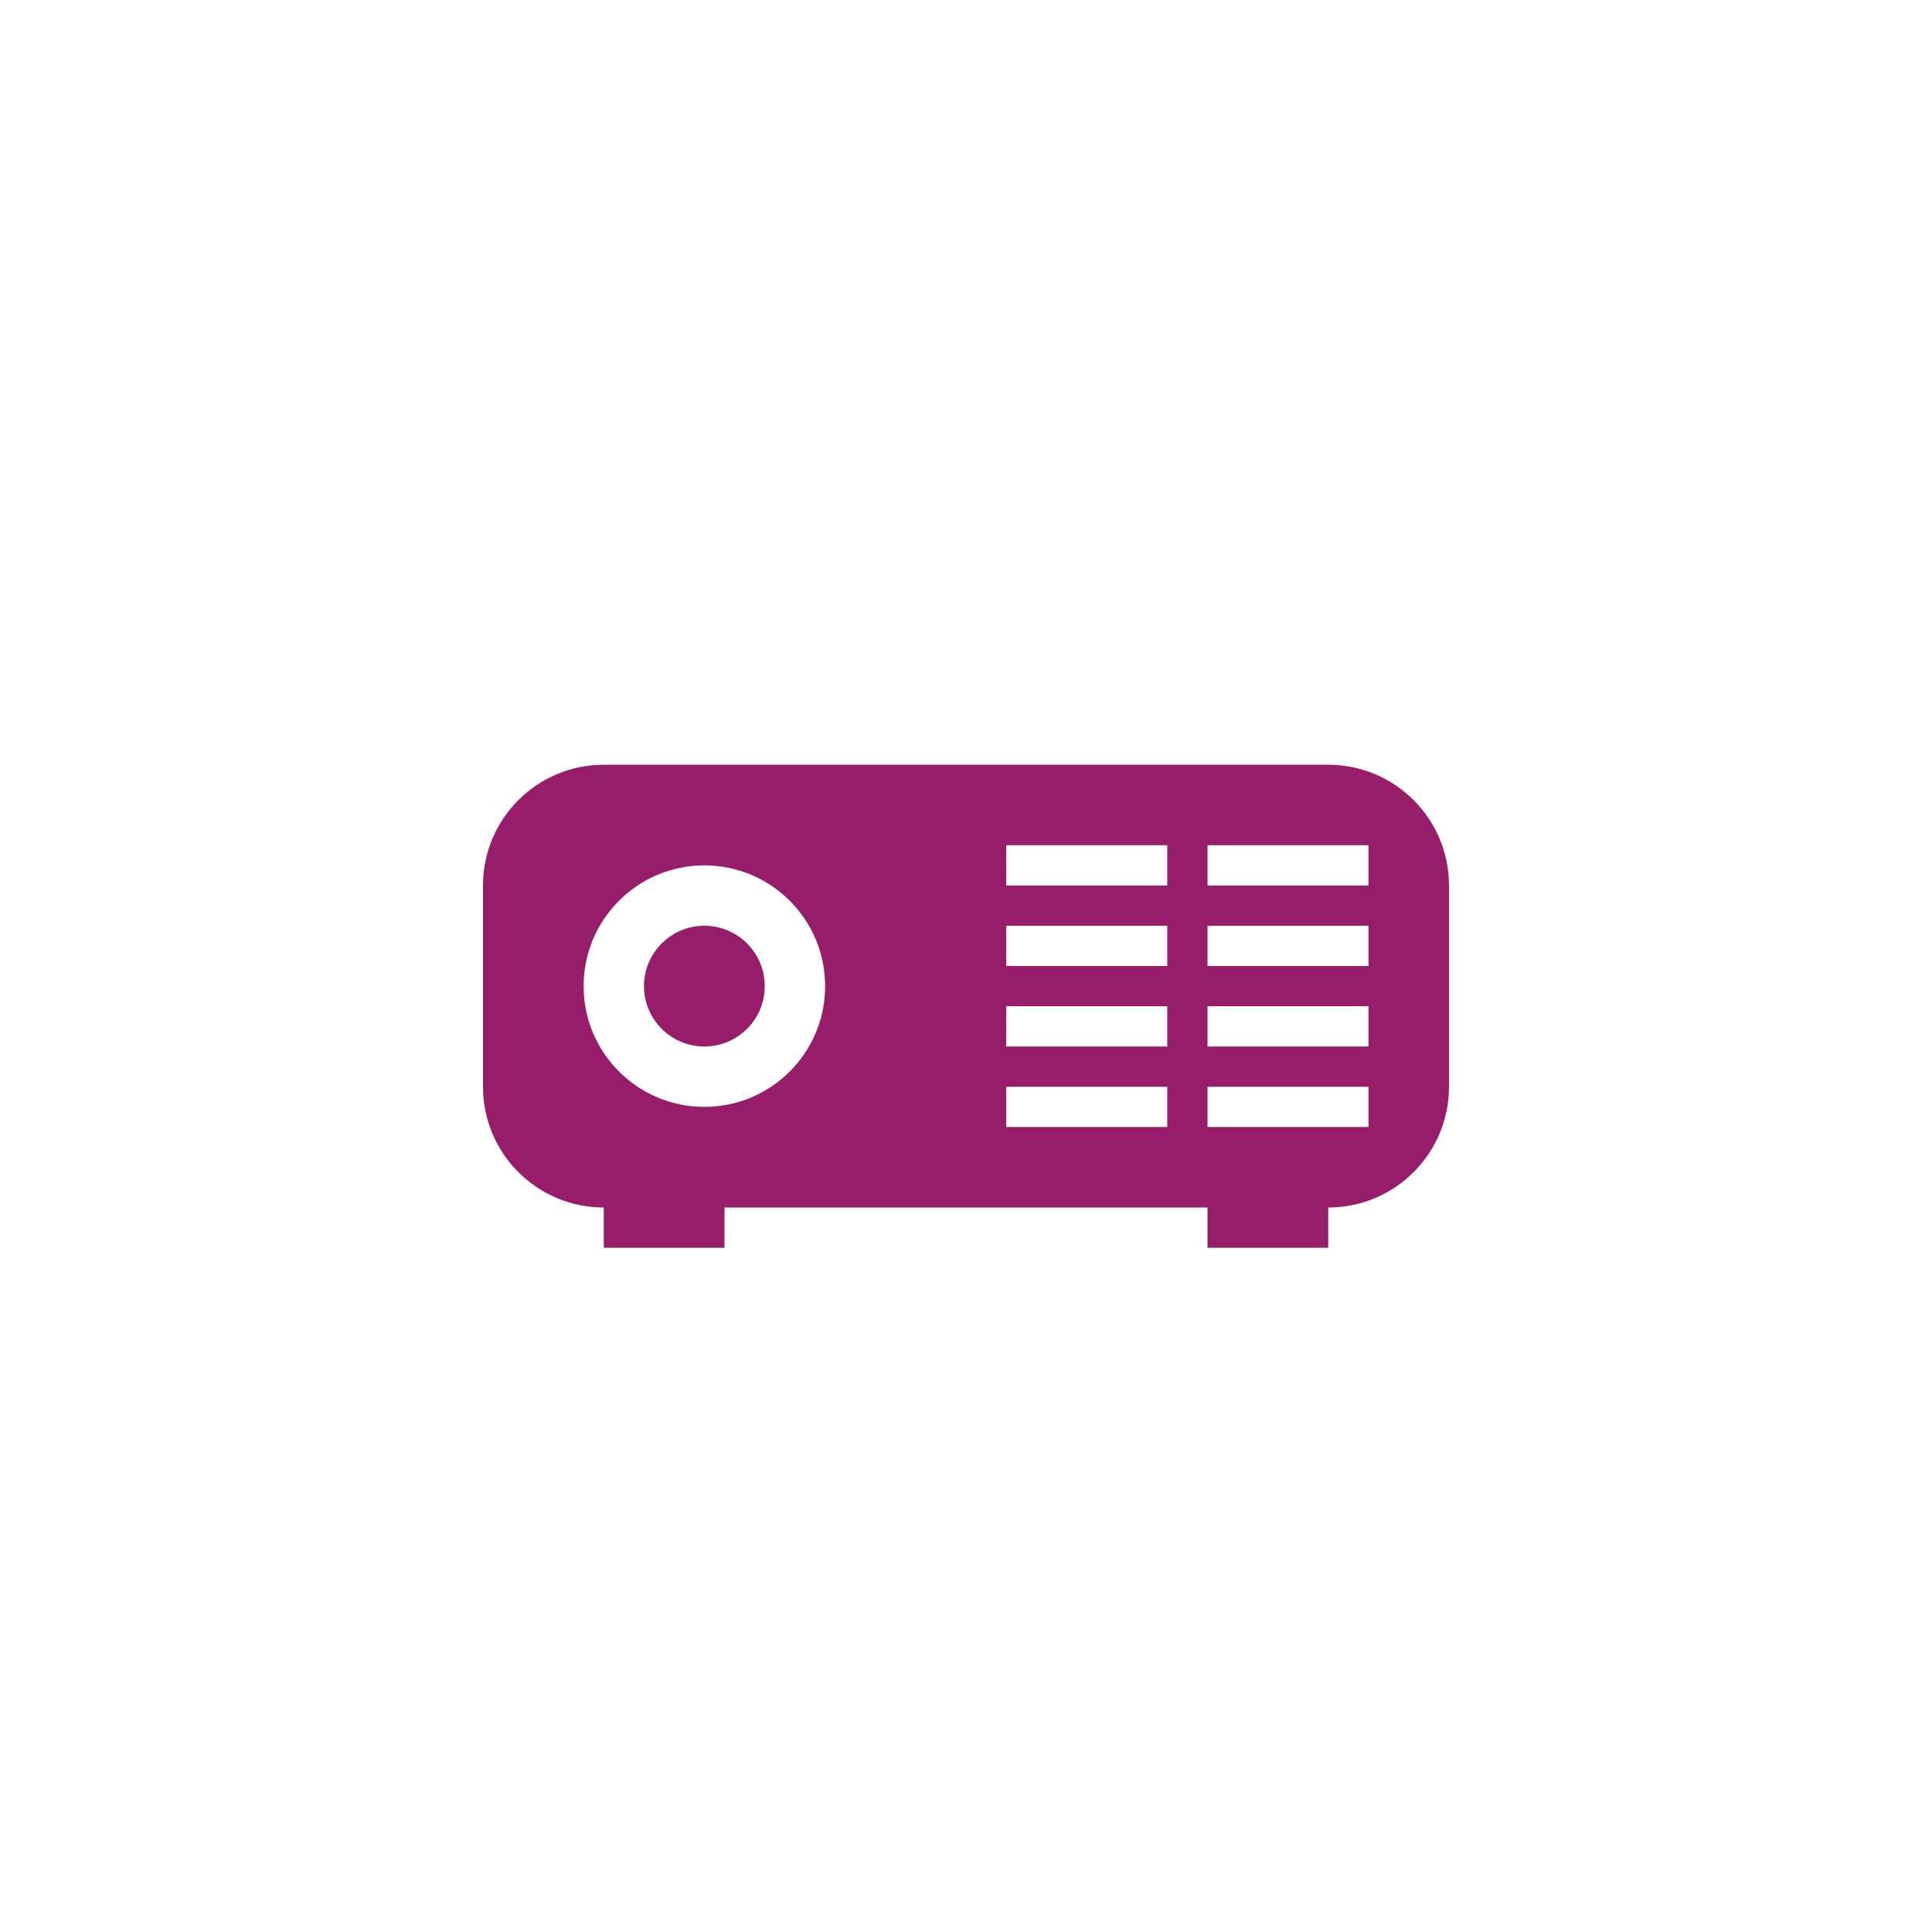 ﻿<?xml version="1.0" encoding="utf-8"?>
<!DOCTYPE svg PUBLIC "-//W3C//DTD SVG 1.1//EN" "http://www.w3.org/Graphics/SVG/1.1/DTD/svg11.dtd">
<svg xmlns="http://www.w3.org/2000/svg" xmlns:xlink="http://www.w3.org/1999/xlink" version="1.1" baseProfile="full" width="76" height="76" viewBox="0 0 76.00 76.00" enable-background="new 0 0 76.00 76.00" xml:space="preserve">
	<path fill="#971D6A" fill-opacity="1" stroke-width="0.2" stroke-linejoin="round" d="M 28.5,47.5L 28.5,49.083L 23.75,49.083L 23.75,47.5C 21.127,47.5 19,45.373 19,42.75L 19,34.833C 19,32.21 21.127,30.083 23.75,30.083L 52.25,30.083C 54.873,30.083 57,32.21 57,34.833L 57,42.75C 57,45.373 54.873,47.5 52.25,47.5L 52.25,49.083L 47.5,49.083L 47.5,47.5L 28.5,47.5 Z M 27.708,34.042C 25.085,34.042 22.958,36.168 22.958,38.792C 22.958,41.415 25.085,43.542 27.708,43.542C 30.332,43.542 32.458,41.415 32.458,38.792C 32.458,36.168 30.332,34.042 27.708,34.042 Z M 27.708,36.417C 29.02,36.417 30.083,37.48 30.083,38.792C 30.083,40.103 29.02,41.167 27.708,41.167C 26.397,41.167 25.333,40.103 25.333,38.792C 25.333,37.48 26.397,36.417 27.708,36.417 Z M 39.583,33.25L 39.583,34.833L 45.917,34.833L 45.917,33.25L 39.583,33.25 Z M 47.5,33.25L 47.5,34.833L 53.833,34.833L 53.833,33.25L 47.5,33.25 Z M 39.583,36.417L 39.583,38L 45.917,38L 45.917,36.417L 39.583,36.417 Z M 47.5,36.417L 47.5,38L 53.833,38L 53.833,36.417L 47.5,36.417 Z M 39.583,39.583L 39.583,41.167L 45.917,41.167L 45.917,39.583L 39.583,39.583 Z M 47.5,39.583L 47.5,41.167L 53.833,41.167L 53.833,39.583L 47.5,39.583 Z M 39.583,42.75L 39.583,44.333L 45.917,44.333L 45.917,42.75L 39.583,42.75 Z M 47.5,42.75L 47.5,44.333L 53.833,44.333L 53.833,42.75L 47.5,42.75 Z "/>
</svg>
